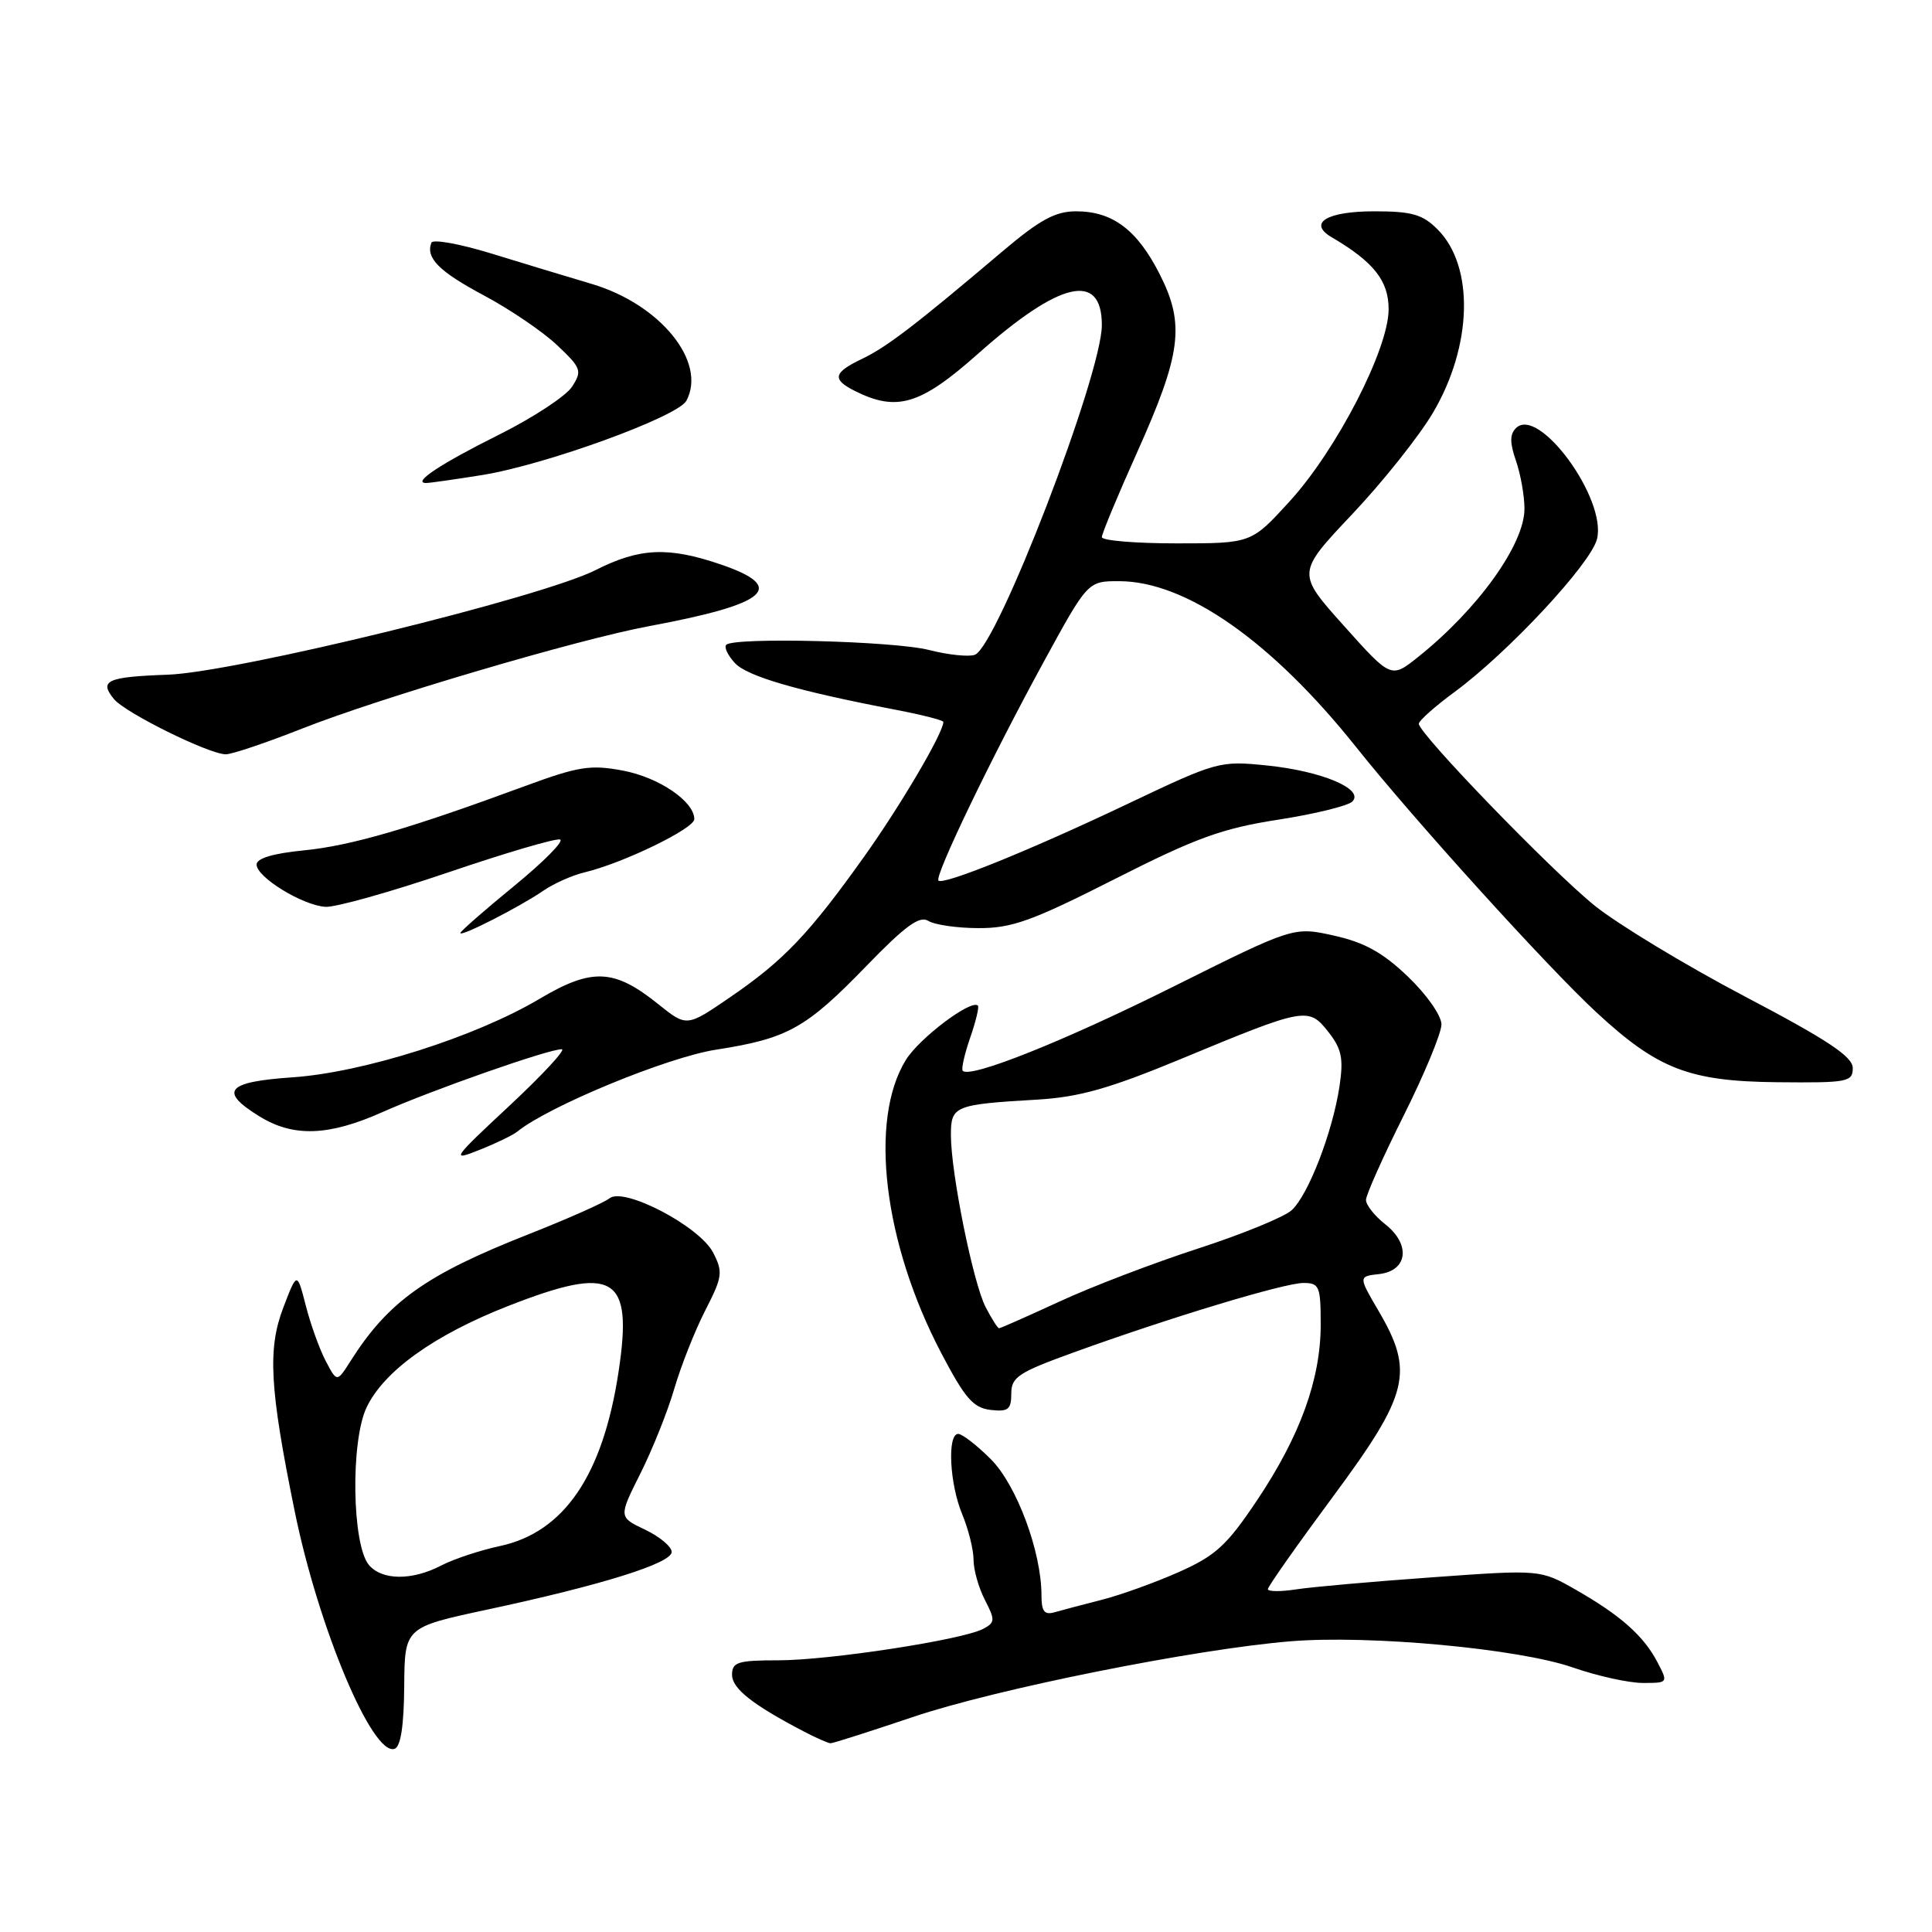 <?xml version="1.0" encoding="UTF-8" standalone="no"?>
<!DOCTYPE svg PUBLIC "-//W3C//DTD SVG 1.1//EN" "http://www.w3.org/Graphics/SVG/1.1/DTD/svg11.dtd" >
<svg xmlns="http://www.w3.org/2000/svg" xmlns:xlink="http://www.w3.org/1999/xlink" version="1.1" viewBox="0 0 256 256">
 <g >
 <path fill="currentColor"
d=" M 53.56 223.47 C 53.62 215.63 53.62 215.63 64.52 213.29 C 79.76 210.03 89.00 207.14 89.00 205.64 C 89.00 204.94 87.42 203.62 85.48 202.69 C 81.96 201.02 81.96 201.02 84.85 195.26 C 86.44 192.09 88.47 187.03 89.35 184.00 C 90.24 180.97 92.08 176.31 93.45 173.64 C 95.74 169.17 95.82 168.56 94.49 165.97 C 92.68 162.48 82.64 157.23 80.75 158.79 C 80.06 159.35 75.22 161.50 70.00 163.56 C 56.44 168.90 51.47 172.44 46.45 180.34 C 44.65 183.18 44.65 183.18 43.16 180.34 C 42.34 178.78 41.15 175.47 40.52 173.00 C 39.36 168.50 39.36 168.50 37.54 173.26 C 35.44 178.76 35.73 183.94 39.04 200.21 C 42.19 215.67 49.35 232.72 52.28 231.73 C 53.09 231.46 53.52 228.71 53.56 223.47 Z  M 121.03 227.49 C 132.01 223.79 158.31 218.52 171.00 217.48 C 181.45 216.62 201.23 218.45 208.41 220.95 C 211.66 222.08 215.83 223.00 217.68 223.00 C 221.04 223.00 221.05 222.99 219.62 220.25 C 217.80 216.76 214.73 214.04 208.80 210.65 C 204.10 207.97 204.10 207.97 189.80 209.00 C 181.93 209.56 173.81 210.28 171.75 210.60 C 169.69 210.92 168.00 210.90 168.00 210.57 C 168.00 210.23 171.90 204.69 176.67 198.25 C 186.71 184.68 187.41 181.79 182.66 173.69 C 179.99 169.13 179.99 169.13 182.75 168.82 C 186.53 168.38 186.96 164.90 183.55 162.22 C 182.15 161.12 181.00 159.67 181.00 159.00 C 181.00 158.34 183.25 153.30 186.00 147.81 C 188.75 142.31 191.00 136.88 191.00 135.74 C 191.00 134.58 189.03 131.77 186.57 129.42 C 183.25 126.23 180.81 124.88 176.79 123.98 C 171.42 122.78 171.42 122.78 155.46 130.74 C 141.01 137.95 128.58 142.92 127.57 141.89 C 127.35 141.68 127.79 139.72 128.54 137.54 C 129.30 135.36 129.76 133.43 129.58 133.25 C 128.70 132.37 121.82 137.55 120.03 140.45 C 115.11 148.41 117.07 164.69 124.70 179.25 C 127.86 185.28 128.96 186.55 131.25 186.82 C 133.59 187.09 134.00 186.77 134.00 184.66 C 134.00 182.47 134.95 181.85 142.25 179.21 C 155.09 174.56 170.19 170.00 172.71 170.00 C 174.82 170.00 175.00 170.43 175.00 175.52 C 175.00 182.76 172.26 190.31 166.53 198.85 C 162.55 204.79 161.07 206.14 156.19 208.31 C 153.06 209.70 148.47 211.35 146.00 211.98 C 143.53 212.61 140.71 213.35 139.75 213.63 C 138.38 214.02 138.00 213.53 138.00 211.38 C 138.00 205.61 134.71 196.78 131.30 193.36 C 129.45 191.51 127.50 190.00 126.97 190.00 C 125.49 190.00 125.82 196.63 127.50 200.65 C 128.32 202.63 129.00 205.34 129.00 206.67 C 129.00 208.01 129.68 210.41 130.51 212.01 C 131.88 214.67 131.86 215.00 130.26 215.84 C 127.46 217.30 109.84 220.00 103.13 220.00 C 97.75 220.00 97.00 220.24 97.00 221.92 C 97.00 223.74 99.71 225.88 106.53 229.44 C 108.16 230.29 109.75 230.99 110.05 230.99 C 110.36 231.00 115.30 229.42 121.03 227.49 Z  M 68.55 149.94 C 72.69 146.58 88.43 140.09 94.87 139.09 C 104.38 137.61 106.78 136.28 114.82 127.98 C 119.95 122.68 121.85 121.30 123.00 122.02 C 123.83 122.54 126.83 122.98 129.67 122.98 C 134.07 123.00 136.76 122.03 147.67 116.50 C 158.43 111.04 161.92 109.77 169.32 108.62 C 174.18 107.87 178.62 106.78 179.19 106.21 C 180.83 104.57 175.15 102.17 167.88 101.43 C 161.63 100.79 161.26 100.89 149.50 106.48 C 136.62 112.61 124.99 117.33 124.35 116.68 C 123.79 116.12 131.32 100.48 138.27 87.75 C 144.14 77.00 144.14 77.00 148.32 77.01 C 157.17 77.03 168.53 84.99 179.70 99.00 C 187.32 108.57 205.03 128.12 211.51 134.12 C 219.66 141.67 223.82 143.28 235.50 143.40 C 244.82 143.49 245.50 143.37 245.50 141.53 C 245.50 140.01 242.23 137.83 231.19 132.03 C 223.32 127.89 214.37 122.47 211.30 120.00 C 205.55 115.36 188.00 97.21 188.00 95.90 C 188.00 95.50 190.14 93.60 192.75 91.68 C 199.83 86.47 210.78 74.72 211.61 71.43 C 212.94 66.12 203.88 53.72 200.87 56.73 C 200.04 57.56 200.05 58.69 200.88 61.07 C 201.49 62.85 202.00 65.70 202.00 67.42 C 202.00 72.13 195.82 80.74 187.91 87.05 C 184.33 89.91 184.33 89.91 178.07 82.92 C 171.81 75.93 171.81 75.93 179.15 68.16 C 183.19 63.89 188.02 57.83 189.87 54.70 C 195.11 45.84 195.38 35.28 190.48 30.39 C 188.49 28.40 187.08 28.00 182.10 28.00 C 175.80 28.00 173.25 29.55 176.46 31.44 C 182.02 34.70 184.00 37.20 184.00 40.97 C 184.00 46.26 177.11 59.63 170.85 66.47 C 165.80 72.00 165.80 72.00 155.90 72.00 C 150.45 72.00 146.00 71.63 146.00 71.17 C 146.00 70.72 148.09 65.69 150.64 60.01 C 156.54 46.87 157.04 42.98 153.67 36.34 C 150.69 30.46 147.43 28.00 142.59 28.00 C 139.84 28.00 137.80 29.11 132.90 33.25 C 121.35 43.04 117.51 45.98 114.25 47.54 C 110.41 49.37 110.21 50.26 113.25 51.79 C 118.84 54.60 121.96 53.66 129.60 46.87 C 140.45 37.23 146.00 35.95 146.00 43.07 C 146.00 49.64 132.15 85.62 129.18 86.76 C 128.39 87.06 125.66 86.78 123.11 86.13 C 118.50 84.94 97.26 84.40 96.23 85.44 C 95.92 85.74 96.43 86.82 97.35 87.83 C 98.96 89.61 105.59 91.54 118.75 94.06 C 122.19 94.72 125.00 95.44 125.00 95.66 C 125.00 97.10 119.33 106.74 114.51 113.50 C 107.20 123.76 103.83 127.29 96.74 132.14 C 90.99 136.08 90.99 136.08 87.23 133.06 C 81.37 128.35 78.45 128.22 71.46 132.37 C 62.98 137.40 48.14 142.11 38.77 142.75 C 30.00 143.35 28.96 144.58 34.37 147.92 C 38.86 150.70 43.54 150.54 50.63 147.38 C 57.14 144.47 72.78 138.98 74.44 139.03 C 75.02 139.04 71.90 142.41 67.50 146.52 C 59.91 153.59 59.71 153.90 63.50 152.38 C 65.70 151.51 67.97 150.41 68.55 149.94 Z  M 72.00 118.02 C 73.38 117.07 75.85 115.97 77.50 115.58 C 82.58 114.36 92.00 109.79 92.00 108.54 C 92.00 106.19 87.29 102.99 82.50 102.10 C 78.22 101.30 76.62 101.56 69.56 104.16 C 54.27 109.80 46.48 112.07 40.25 112.68 C 36.18 113.08 34.00 113.73 34.00 114.56 C 34.00 116.23 40.07 119.96 43.12 120.16 C 44.43 120.25 51.73 118.20 59.35 115.61 C 66.96 113.02 73.65 111.05 74.21 111.24 C 74.78 111.43 72.03 114.20 68.12 117.40 C 64.20 120.61 61.00 123.41 61.00 123.63 C 61.00 124.19 68.90 120.15 72.00 118.02 Z  M 40.09 96.52 C 50.34 92.47 76.58 84.72 86.00 82.97 C 101.79 80.03 104.36 77.82 95.50 74.79 C 88.55 72.42 84.74 72.59 78.94 75.53 C 71.79 79.16 31.25 89.07 22.25 89.40 C 14.17 89.69 13.08 90.18 15.11 92.64 C 16.59 94.45 27.57 99.88 29.89 99.95 C 30.66 99.98 35.25 98.43 40.09 96.52 Z  M 63.92 62.94 C 72.33 61.58 89.81 55.22 90.95 53.10 C 93.70 47.96 87.50 40.32 78.40 37.62 C 75.16 36.66 69.12 34.83 65.00 33.56 C 60.88 32.30 57.35 31.67 57.16 32.16 C 56.39 34.18 58.17 35.97 64.11 39.14 C 67.54 40.97 71.91 43.93 73.80 45.72 C 77.03 48.77 77.16 49.13 75.80 51.24 C 75.00 52.48 70.64 55.34 66.12 57.60 C 58.35 61.47 54.54 64.00 56.47 64.00 C 56.95 64.00 60.30 63.52 63.92 62.94 Z  M 48.87 207.35 C 46.64 204.65 46.44 190.99 48.57 186.50 C 50.85 181.68 57.54 176.89 67.31 173.06 C 81.43 167.53 83.90 169.00 81.96 181.78 C 79.88 195.50 74.75 203.03 66.24 204.86 C 63.61 205.42 60.12 206.58 58.48 207.43 C 54.60 209.46 50.59 209.42 48.87 207.35 Z  M 130.60 173.20 C 128.94 169.98 126.00 155.42 126.00 150.41 C 126.00 146.53 126.44 146.35 137.50 145.70 C 143.02 145.37 147.04 144.23 156.50 140.31 C 172.98 133.47 173.38 133.40 176.01 136.73 C 177.79 139.00 178.04 140.24 177.49 143.95 C 176.57 150.03 173.35 158.37 171.14 160.37 C 170.14 161.27 164.55 163.56 158.71 165.45 C 152.87 167.35 144.64 170.49 140.41 172.45 C 136.18 174.40 132.57 176.00 132.38 176.00 C 132.20 176.00 131.40 174.74 130.60 173.20 Z "/>
</g>
</svg>